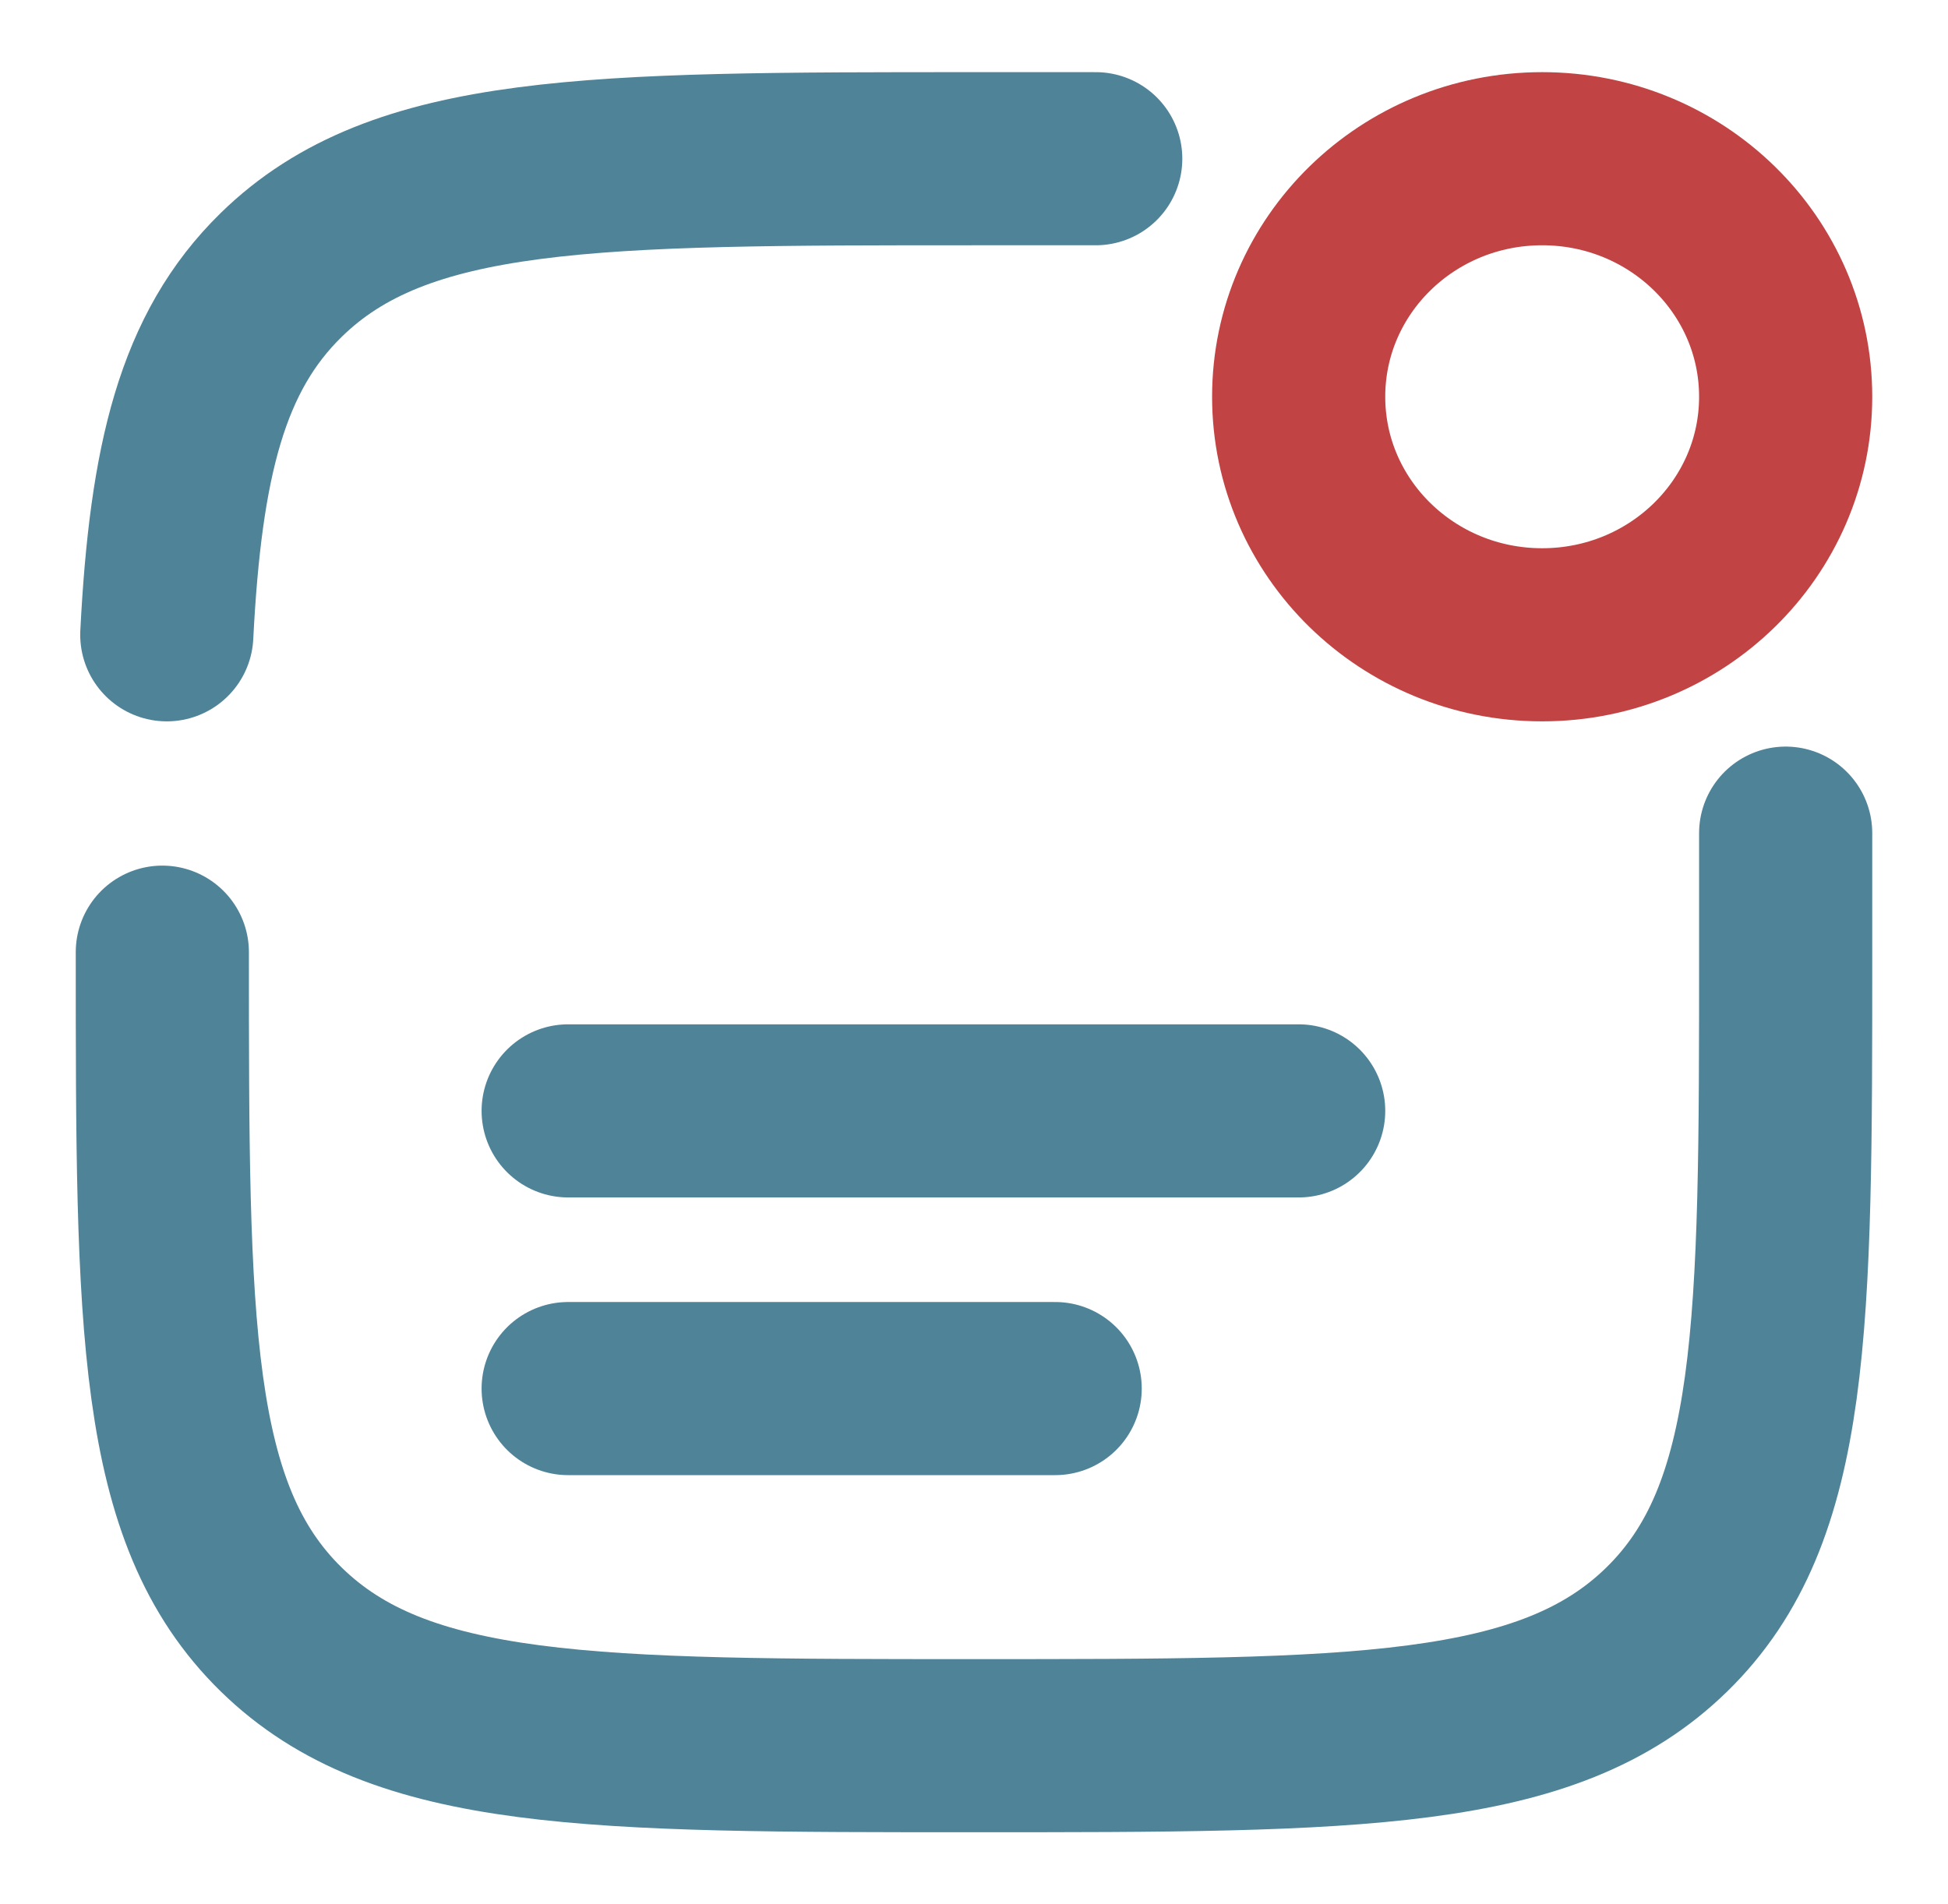 <svg width="45" height="44" viewBox="0 0 45 44" fill="none" xmlns="http://www.w3.org/2000/svg">
<path d="M35.625 14.667C38.732 14.667 41.25 12.205 41.25 9.167C41.25 6.129 38.732 3.667 35.625 3.667C32.518 3.667 30 6.129 30 9.167C30 12.205 32.518 14.667 35.625 14.667Z" stroke="#C24343" stroke-width="4"/>
<path d="M13.125 25.667H30" stroke="#4F8398" stroke-width="4" stroke-linecap="round"/>
<path d="M13.125 32.083H24.375" stroke="#4F8398" stroke-width="4" stroke-linecap="round"/>
<path d="M3.75 22C3.75 30.643 3.75 34.964 6.496 37.649C9.242 40.334 13.661 40.334 22.5 40.334C31.339 40.334 35.758 40.334 38.504 37.649C41.25 34.964 41.25 30.643 41.25 22V19.25M25.312 3.667H22.5C13.661 3.667 9.242 3.667 6.496 6.352C4.67 8.137 4.058 10.646 3.853 14.667" stroke="#4F8398" stroke-width="4" stroke-linecap="round"/>
</svg>

